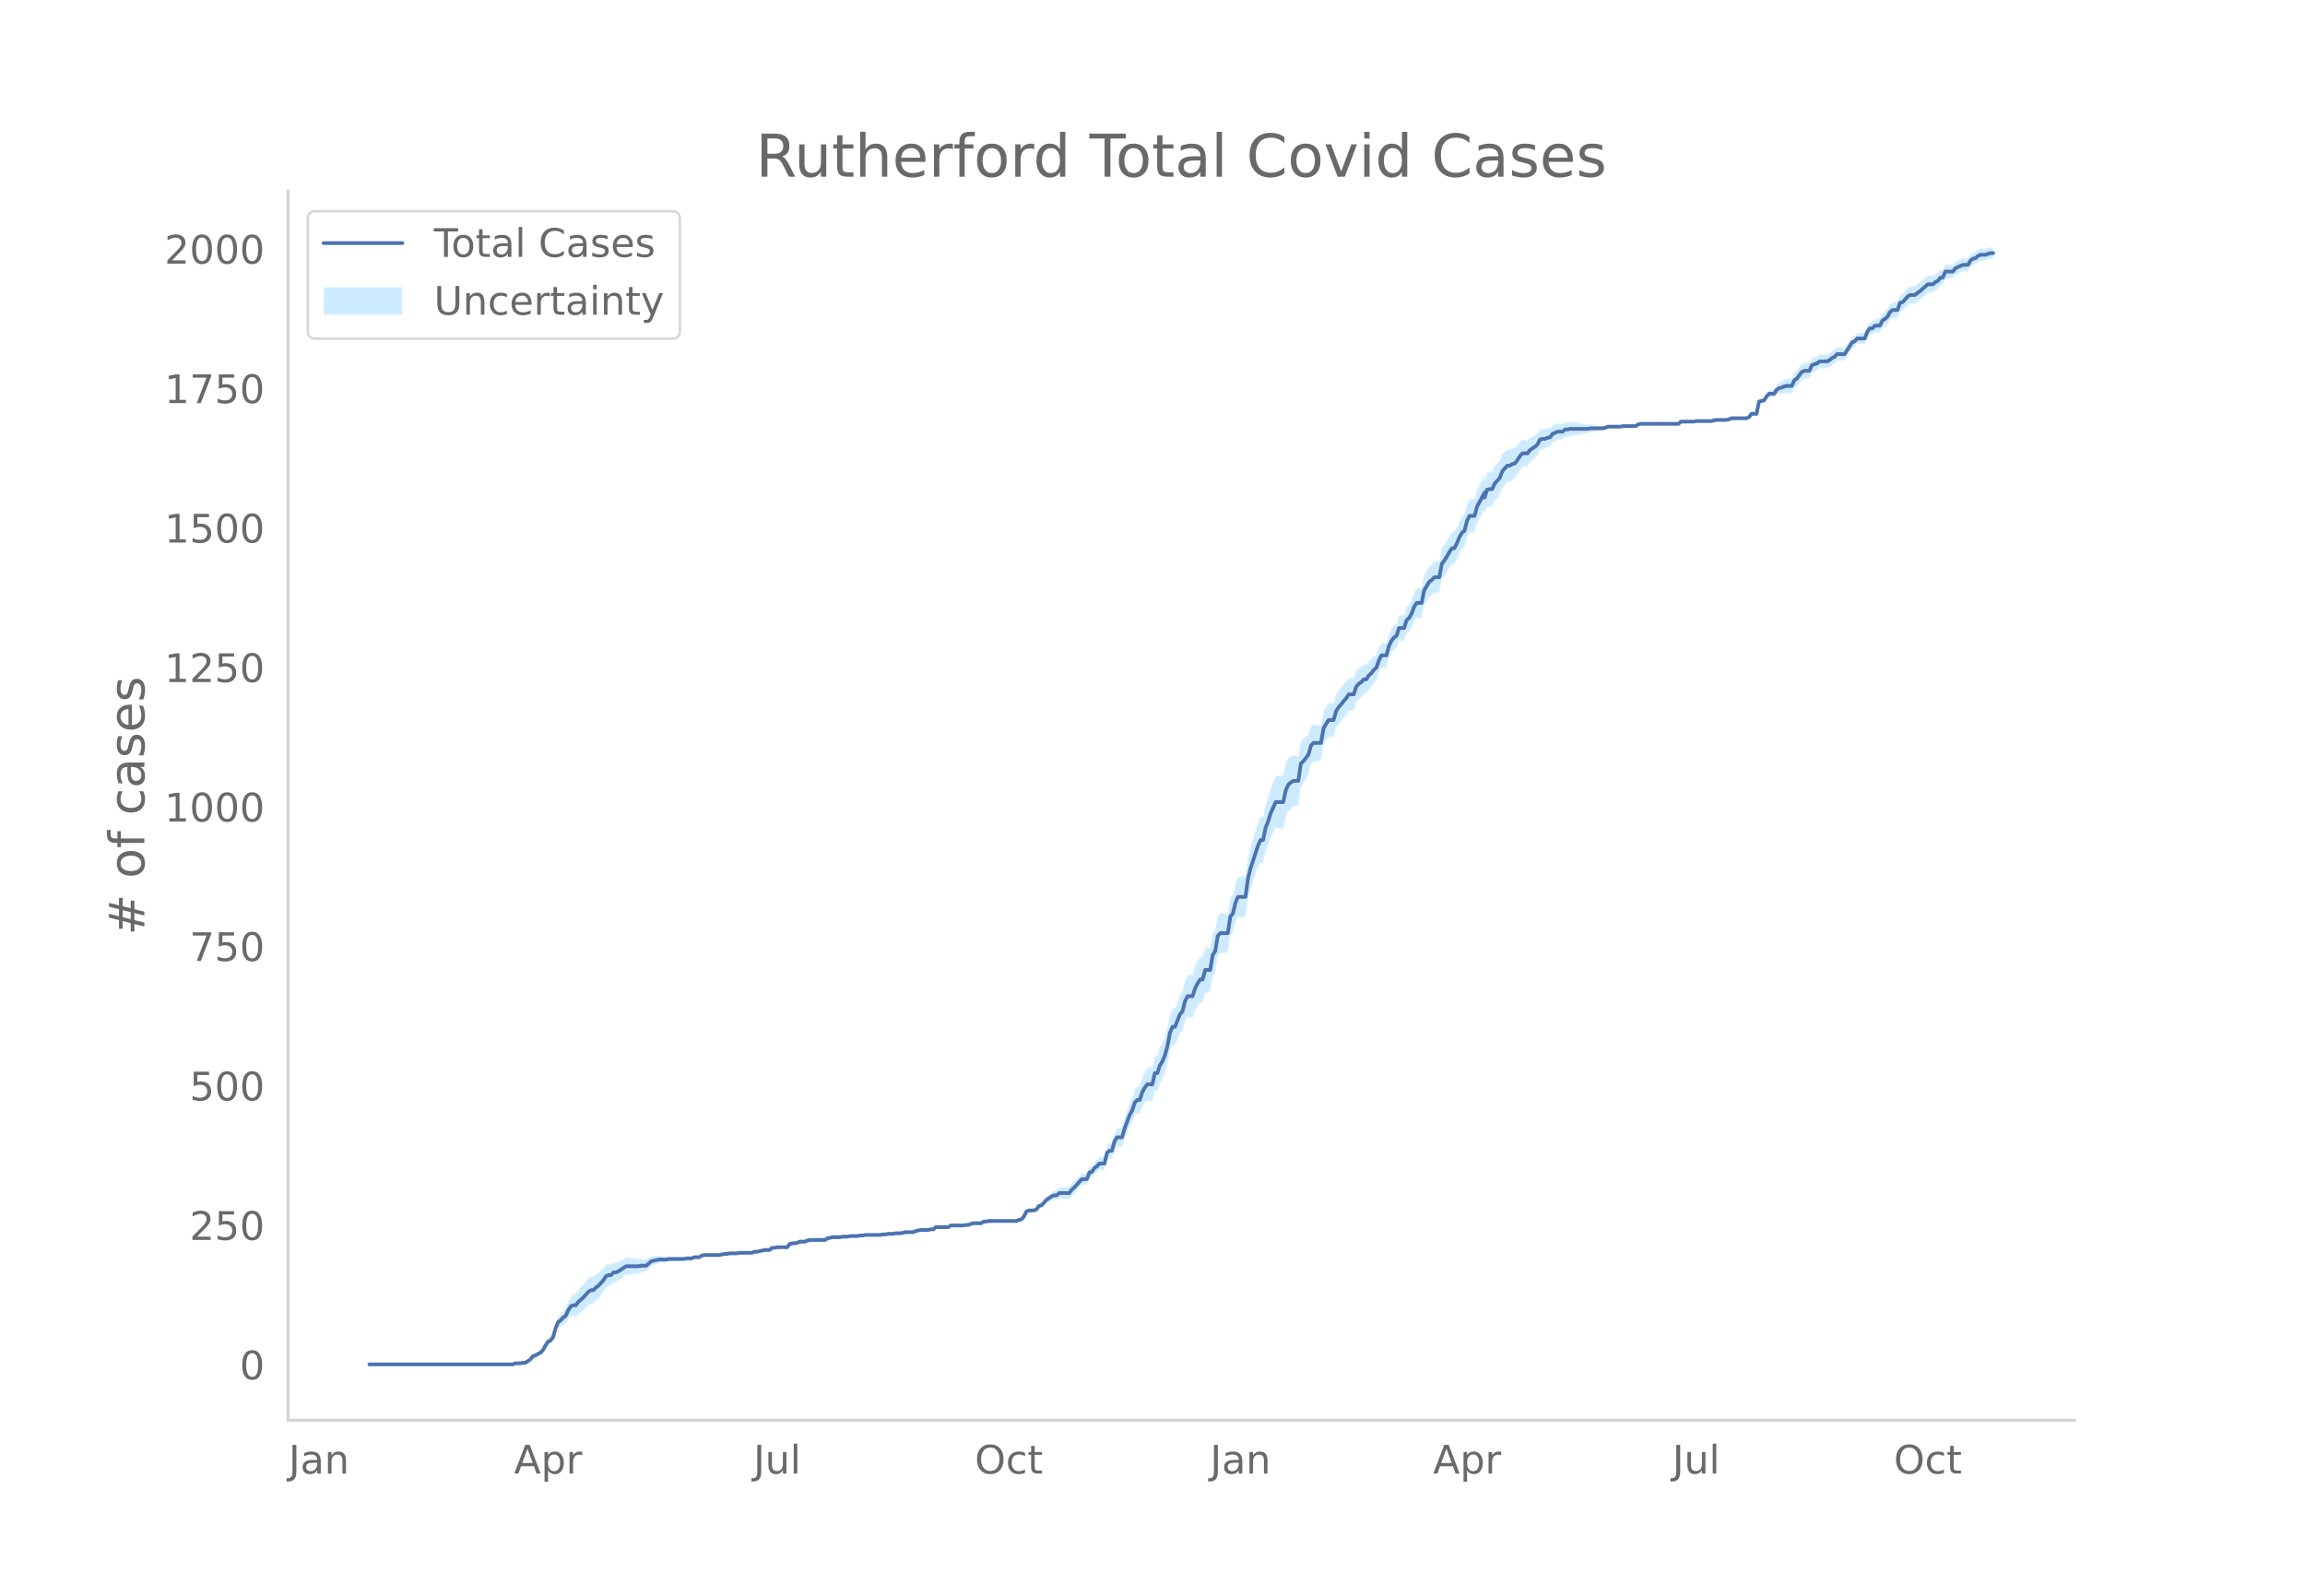 <svg height="864" viewBox="0 0 936 648" width="1248" xmlns="http://www.w3.org/2000/svg" xmlns:xlink="http://www.w3.org/1999/xlink"><defs><style>*{stroke-linecap:butt;stroke-linejoin:round}</style></defs><g id="figure_1"><path d="M0 648h936V0H0z" style="fill:#fff" id="patch_1"/><g id="axes_1"><path d="M117 576.72h725.4V77.76H117z" style="fill:none" id="patch_2"/><g id="PolyCollection_1"><defs><path d="M150.995-93.96H208.25l1.023-.444 1.022.01 1.022.011 1.023-.21 1.022.017 1.023-.651 1.022-.637 1.022-1.29 1.023-.14 1.022-.575 1.023-.335 1.022-.994 1.022-1.642 1.023-1.382 1.022-.23 1.023-1.115 1.022-3.333 1.022-2.15 1.023-.31 1.022-.748 1.023-.297 1.022-1.884 1.023-1.207 1.022-.094 1.022.322 1.023-1.078 1.022-.675 1.023-.727 1.022-1.011 1.022-1.07 1.023-.676 1.022-.056 1.023-1.233 1.022-.82 1.022-1.303 1.023-1.331 1.022-1.79 1.023-.653 1.022-.194 1.023-1.309 1.022-.164 1.022-.606 1.023-.807 1.022-.776 1.023-.765 1.022-.092 1.022-.098 1.023-.11 1.022-.12 1.023-.139 1.022-.39 1.022-.18 1.023-.188 1.022-1.095 1.023-1.09 1.022-.402 1.022-.395 1.023-.386 1.022-.146 1.023-.121 1.022-.098 1.023-.299 1.022-.05 1.022-.037 1.023-.036 1.022-.036 1.023-.036 1.022-.045 1.022-.271 1.023-.046 1.022-.047 1.023-.502 1.022-.055 1.022-.06 1.023-.738 1.022-.279 1.023-.043 1.022-.03 1.023-.017 1.022-.001 1.022.014 1.023.02 1.022-.205 1.023-.206 1.022.018 1.022-.214 1.023.008 1.022.002 1.023-.004 1.022-.237 1.022-.013 1.023-.018 1.022-.02 1.023-.023 1.022-.024 1.022-.474 1.023-.02 1.022-.24 1.023-.234 1.022-.226 1.023.007 1.022.014 1.022-.884 1.023.026 1.022-.195 1.023.035 1.022.034 1.022.034 1.023.032 1.022-1.32 1.023-.181 1.022.046 1.022-.182 1.023-.408 1.022.042 1.023.036 1.022-.421 1.023-.2 1.022.022 1.022.015 1.023.007h1.022l1.023-.01 1.022-.022 1.022-.706 1.023-.257 1.022-.259 1.023-.035 1.022-.036 1.022-.034 1.023-.263 1.022-.037 1.023-.039 1.022-.261 1.022-.03 1.023-.022 1.022-.013 1.023-.241 1.022-.017 1.023-.241 1.022-.014 1.022-.016 1.023-.017 1.022-.017 1.023-.018 1.022-.023 1.022-.251 1.023-.025 1.022-.249 1.023-.018 1.022-.014 1.022-.23 1.023-.003h1.022l1.023-.227 1.022-.223 1.022.007 1.023.008 1.022.01 1.023-.441 1.022-.21 1.023-.206 1.022.022 1.022.023 1.023.022 1.022-.205 1.023.02 1.022-.884 1.022.025 1.023.023 1.022.022 1.023.018 1.022.015 1.022-.664 1.023.013 1.022.012 1.023.007 1.022.003 1.023-.002 1.022-.234 1.022-.013 1.023-.466 1.022-.24 1.023-.014 1.022-.014 1.022-.014 1.023-.687 1.022-.005 1.023-.228h1.022l1.022.003 1.023.003 1.022.005 1.023.005 1.022.004 1.022-.004 1.023-.01 1.022-.018 1.023-.023 1.022-.028 1.023-.48 1.022-.256 1.022-1.155 1.023-2.032 1.022-.412 1.023.07 1.022.088 1.022-.348 1.023-1.231 1.022-.084 1.023-.973 1.022-.954 1.022-.486 1.023-.476 1.022-.253 1.023.184 1.022-.742 1.023.133 1.022.1 1.022.068 1.023.03 1.022-1.355 1.023-.927 1.022-1.17 1.022-1.18 1.023-1.18 1.022-.043 1.023-.038 1.022-2.726 1.022-.204 1.023-1.529 1.022-.604 1.023-1.038 1.022.108 1.022.114 1.023-4.155 1.022-.737 1.023.175 1.022-3.65 1.023-1.37 1.022.217 1.022.198 1.023-3.428 1.022-2.51 1.023-2.496 1.022-1.575 1.022-2.905 1.023-.845 1.022.29 1.023-2.882 1.022-1.528 1.022-1.089 1.023.229 1.022.17 1.023-4.381 1.022.116 1.023-3.096 1.022-1.547 1.022-2.486 1.023-3.63 1.022-5.417 1.023-2.429 1.022.101 1.022-2.375 1.023-2.577 1.022-.96 1.023-3.878 1.022-1.824 1.022.213 1.023.203 1.022-2.986 1.023-1.886 1.022-1.484 1.022.03 1.023-3.887 1.022-.104 1.023-.163 1.022-6.31 1.023-1.81 1.022-6.326 1.022-1.31 1.023-.133 1.022-.12 1.023-.1 1.022-6.835 1.022-1.115 1.023-4.208 1.022-2.335 1.023.161 1.022.136 1.022.102 1.023-7.368 1.022-3.96 1.023-3.034 1.022-3.247 1.023-2.558 1.022-2.086 1.022.18 1.023-4.801 1.022-2.311 1.023-3.214 1.022-2.063 1.022-2.065 1.023.186 1.022.162 1.023.074 1.022-4.738 1.022-2.336 1.023-1.065 1.022-.911 1.023-.29 1.022-.33 1.022-7.38 1.023-1.279 1.022-1.755 1.023-1.773 1.022-3.998 1.023-1.436 1.022-.208 1.022-.173 1.023-.16 1.022-5.998 1.023-1.877 1.022-1.613 1.022-.012 1.023.005 1.022-3.614 1.023-1.574 1.022-1.136 1.022-1.388 1.023-1.193 1.022-1.659 1.023-.08 1.022-.081 1.023-3.271 1.022-1.258 1.022-.824 1.023-1.283 1.022-.145 1.023-1.702 1.022-1.041 1.022-1.5 1.023-1.05 1.022-3.067 1.023-2.152 1.022-.11 1.022-.102 1.023-3.906 1.022-2.022 1.023-1.313 1.022-.615 1.022-3.08 1.023.115 1.022.131 1.023-3.03 1.022-.77 1.023-1.683 1.022-2.592 1.022-1.463 1.023.098 1.022.066 1.023-5.133 1.022-1.516 1.022-1.75 1.023-.63 1.022-1.097 1.023.022 1.022-.008 1.022-5.434 1.023-1.349 1.022-1.562 1.023-1.79 1.022-1.566 1.023.013 1.022-2.015 1.022-2.47 1.023-1.796 1.022-.672 1.023-4.047 1.022-2 1.022.043 1.023.04 1.022-3.81 1.023-1.762 2.044-3.777v2.091l1.023-3.126 1.022-.188 1.023.03 1.022-2.267 1.022-1.17 1.023-1.214 1.022-2.822 1.023-1.252 1.022-1.251 1.023-.113 1.022-.821 1.022-.4 1.023-1.547 1.022-1.786 1.023-1.337 1.022-.196 1.022-.196 1.023-1.556 1.022-.876 1.023-.865 1.022-1.096 1.022-2.225 1.023-.393 1.022-.133 1.023-.575 1.022-.345 1.022-1.495 1.023-.573 1.022-.575 1.023-.117 1.022-.105 1.023-1.005 1.022-.096 1.022-.32 1.023-.11 1.022-.128 1.023-.147 1.022-.159 1.022-.168 1.023-.17 1.022-.171 1.023-.404 1.022-.186 1.022-.184 1.023-.173 1.022-.162 1.023-.146 1.022-.351 1.023-.553 1.022-.093 1.022-.083 1.023-.066 1.022-.047 1.023-.024 1.022-.239 1.022-.004h1.023l1.022.006 1.023.01 1.022.007 1.022-.67 1.023-.215 1.022.01 1.023.01 1.022.01 1.022.008 1.023.007 1.022.005 1.023.003h1.022l1.023-.003 1.022-.007 1.022-.01 1.023-.016 1.022-.016 1.023-.019 1.022-.022 1.022-.927 1.023-.017 1.022-.013 1.023-.008 1.022-.002 1.022.002 1.023-.22 1.022.013 1.023.017 1.022.02 1.023.022 1.022.02 1.022.014 1.023-.218 1.022-.222h1.023l1.022-.003 1.022-.008 1.023-.01 1.022-.238 1.023-.463 1.022-.007 1.022-.003h1.023l1.022.003 1.023.005 1.022.01 1.022-.438 1.023-1.332 1.022.035 1.023.041 1.022-4.882 1.023-.078 1.022-.05 1.022-1.382 1.023-.9 1.022.245 1.023.247 1.022-1.33 1.022-.42 1.023.027 1.022-.22 1.023-.026 1.022.16 1.022.107 1.023-2.2 1.022-.65 1.023-1.36 1.022-1.38 1.023-.496 1.022-.062 1.022-.08 1.023-2.344 1.022-.52 1.023-.278 1.022-.932 1.022-.013 1.023.004 1.022.02 1.023-.455 1.022-.925 1.022-.483 1.023-1.174 1.022-.06 1.023-.078 1.022-.09 1.022-1.685 1.023-1.683 1.022-1.666 1.023-.514 1.022-1.16 1.023.005 1.022.039 1.022.05 1.023-2.639 1.022-1.255 1.023.11 1.022-1.016 1.022.119 1.023.113 1.022-1.938 1.023-.596 1.022-.839 1.022-1.754 1.023-.855 1.022.043 1.023.031 1.022-2.907 1.023-.193 1.022-1.1 1.022-1.102 1.023-.646 1.022.034 1.023.035 1.022-.879 1.022-.666 1.023-.914 1.022-.93 1.023-.947 1.022-.058 1.022-.072 1.023-.979 1.022-.541 1.023-1.46 1.022-.108 1.022-2.588 1.023-.082 1.022-.063 1.023-.06 1.022-1.404 1.023-.485 1.022-.483 1.022-.48 1.023-.022 1.022-.014 1.023-1.828 1.022-.692 1.022-.244 1.023-.932 1.022-.487 1.023-.04 1.022-.04 1.022-.496 1.023-.273 1.022-.055v-4.595l-1.022-.055-1.023.18-1.022.41-1.022-.04-1.023-.04-1.022.42-1.023.88-1.022.208-1.022.667-1.023 1.798-1.022-.014-1.023-.023-1.022.426-1.022.424-1.023.42-1.022 1.314-1.023-.059-1.022-.063-1.023-.082-1.022 2.395-1.022-.107-1.023 1.258-1.022.365-1.023.834-1.022-.073-1.022-.057-1.023.864-1.022.882-1.023.899-1.022.693-1.022.934-1.023.034-1.022.034-1.023.714-1.022 1.163-1.022 1.166-1.023.259-1.022 2.983-1.023.031-1.022.043-1.023.958-1.022 1.87-1.022.973-1.023.763-1.022 2.14-1.023.113-1.022.119-1.022 1.25-1.023.109-1.022 1.463-1.023 2.798-1.022.05-1.022.04-1.023.005-1.022 1.104-1.023.393-1.022 1.505-1.023 1.488-1.022 1.486-1.022-.09-1.023-.076-1.022-.061-1.023 1.09-1.022.424-1.022.888-1.023.45-1.022.02-1.023.004-1.022-.012-1.022.88-1.023.176-1.022.385-1.023 2.187-1.022-.08-1.022-.062-1.023.41-1.022 1.337-1.023 1.36-1.022.709-1.023 2.33-1.022.108-1.022.159-1.023.427-1.022.687-1.023.479-1.022.94-1.022 1.841-1.023.247-1.022.245-1.023 1.365-1.022 1.79-1.022.403-1.023.374-1.022 5.086-1.023.041-1.022.036-1.023 1.386-1.022.468-1.022.01-1.023.005-1.022.003h-1.023l-1.022-.004-1.022-.006-1.023.443-1.022.215-1.023-.01-1.022-.008-1.022-.003h-1.023l-1.022.23-1.023.236-1.022.014-1.022.02-1.023.022-1.022.02-1.023.017-1.022.012-1.023.234-1.022.002-1.022-.002-1.023-.008-1.022-.013-1.023-.017-1.022.885-1.022-.022-1.023-.019-1.022-.016-1.023-.015-1.022-.01-1.022-.007-1.023-.004h-1.022l-1.023.004-1.022.005-1.023.006-1.022.008-1.022.01-1.023.01-1.022.01-1.023.238-1.022.69-1.022.007-1.023.01-1.022.005h-1.023l-1.022-.004-1.022.214-1.023-.024-1.022-.047-1.023-.065-1.022-.083-1.022-.093-1.023.353-1.022.102-1.023-.147-1.022-.161-1.023-.173-1.022-.185-1.022-.185-1.023.049-1.022-.172-1.023-.17-1.022-.167-1.022-.159-1.023-.147-1.022-.128-1.023-.11-1.022.133-1.022-.096-1.023.807-1.022-.105-1.023-.117-1.022.331-1.023.333-1.022 1.224-1.022.107-1.023.332-1.022-.133-1.023.06-1.022 1.853-1.022.715-1.023.495-1.022.483-1.023 1.162-1.022-.196-1.022-.196-1.023.929-1.022 1.385-1.023 1.17-1.022.055-1.022.537-1.023-.112-1.022 1.014-1.023 1.013-1.022 2.615-1.023 1.052-1.022 1.095-1.022 2.263-1.023.03-1.022.265-1.023 3.217v-1.986l-2.044 3.925-1.023 1.861-1.022 3.893-1.023.04-1.022.043-1.022 2.078-1.023 4.108-1.022.687-1.023 1.829-1.022 2.513-1.022 2.062-1.023.014-1.022 1.604-1.023 1.836-1.022 1.608-1.023 1.37-1.022 5.44-1.022-.008-1.023.022-1.022 1.168-1.023.73-1.022 1.874-1.022 1.655-1.023 5.287-1.022.067-1.023.098-1.022 1.708-1.022 2.845-1.023 1.942-1.022 1.042-1.023 3.312-1.022.13-1.023.116-1.022 3.263-1.022.744-1.023 1.405-1.022 2.056-1.023 3.796-1.022-.101-1.022-.11-1.023 1.924-1.022 2.823-1.023.763-1.022 1.218-1.022.771-1.023 1.47-1.022-.145-1.023.982-1.022.535-1.022 1.007-1.023 3.072-1.022-.081-1.023-.08-1.022 1.513-1.023 1.072-1.022 1.33-1.022 1.13-1.023 1.597-1.022 3.635-1.023.005-1.022-.012-1.022 1.558-1.023 1.747-1.022 5.782-1.023-.16-1.022-.172-1.022-.209-1.023.83-1.022 3.25-1.023.947-1.022.962-1.023.534-1.022 6.664-1.022-.33-1.023-.29-1.022.448-1.023.748-1.022 2.195-1.022 4.776-1.023.074-1.022.162-1.023.186-1.022 2.465-1.022 2.468-1.023 3.582-1.022 2.673-1.023 5.166-1.022.18-1.022 2.444-1.023 2.88-1.022 3.548-1.023 3.31-1.022 4.194-1.023 7.583-1.022.102-1.022.135-1.023.161-1.022 2.65-1.023 4.4-1.022 1.15-1.022 6.756-1.023-.1-1.022-.12-1.023-.132-1.022.955-1.022 5.906-1.023 1.362-1.022 5.923-1.023-.164-1.022-.103-1.023 3.815-1.022.03-1.022 1.687-1.023 2.192-1.022 3.356-1.023.204-1.022.213-1.022 2.253-1.023 4.277-1.022 1.305-1.023 2.86-1.022 2.609-1.022.1-1.023 2.555-1.022 5.457-1.023 3.62-1.022 2.496-1.022 1.625-1.023 3.247-1.022.116-1.023 4.68-1.022.17-1.023.229-1.022 1.629-1.022 2.097-1.023 3.46-1.022.29-1.023 1.421-1.022 3.438-1.022 2.05-1.023 2.94-1.022 2.927-1.023 3.82-1.022.2-1.022.215-1.023 1.803-1.022 4.05-1.023.176-1.022 1.075-1.023 4.453-1.022.114-1.022.108-1.023 1.228-1.022.755-1.023 1.642-1.022.25-1.022 2.71-1.023-.038-1.022-.043-1.023 1.086-1.022 1.085-1.022 1.095-1.023.885-1.022 1.363-1.023.031-1.022.067-1.022.1-1.023.133-1.022 1.07-1.023.185-1.022.653-1.023.883-1.022.873-1.022 1.312-1.023 1.292-1.022.37-1.023 1.487-1.022.557-1.022.089-1.023.07-1.022.494-1.023 2.045-1.022 1.11-1.022.197-1.023.426-1.022-.028-1.023-.023-1.022-.017-1.023-.01-1.022-.004-1.022.004-1.023.004-1.022.005-1.023.004-1.022.002h-1.022l-1.023.226-1.022-.005-1.023.672-1.022-.014-1.022-.014-1.023-.014-1.022.213-1.023.44-1.022-.013-1.022.22-1.023-.002-1.022.002-1.023.007-1.022.012-1.023.013-1.022.696-1.022.014-1.023.019-1.022.021-1.023.024-1.022.024-1.022.93-1.023.019-1.022.247-1.023.023-1.022.022-1.022.022-1.023.247-1.022.244-1.023.466-1.022.008-1.023.01-1.022.006-1.022.23-1.023.226h-1.022l-1.023-.002-1.022.222-1.022-.014-1.023-.018-1.022.204-1.023-.025-1.022.202-1.022-.022-1.023-.02-1.022-.016-1.023-.016-1.022-.016-1.022-.015-1.023.212-1.022-.017-1.023.212-1.022-.012-1.023-.023-1.022-.03-1.022.192-1.023-.038-1.022-.038-1.023.19-1.022-.034-1.022-.036-1.023-.035-1.022.194-1.023.197-1.022.653-1.022-.023-1.023-.01h-1.022l-1.023.008-1.022.015-1.022.021-1.023.254-1.022.485-1.023.036-1.022.042-1.023.498-1.022.271-1.022.046-1.023.272-1.022 1.399-1.023.031-1.022.034-1.022.035-1.023.034-1.022.258-1.023.027-1.022.928-1.022.014-1.023.007-1.022.227-1.023.22-1.022.212-1.023-.02-1.022.432-1.022-.024-1.023-.023-1.022-.02-1.023-.017-1.022-.014-1.022.216-1.023-.004-1.022.002-1.023.008-1.022.24-1.022.017-1.023.248-1.022.247-1.023.02-1.022.014-1.022-.001-1.023-.017-1.022-.03-1.023-.043-1.022.174-1.023.622-1.022-.06-1.022-.055-1.023.404-1.022-.048-1.023-.045-1.022.181-1.022-.044-1.023-.036-1.022-.037-1.023-.035-1.022-.037-1.022-.05-1.023.154-1.022-.098-1.023-.12-1.022-.147-1.023.067-1.022.058-1.022.05-1.023.723-1.022.718-1.023-.188-1.022-.18-1.022.062-1.023-.14-1.022-.118-1.023-.11-1.022-.099-1.022-.092-1.023.595-1.022.583-1.023.552-1.022.3-1.022-.164-1.023.957-1.022-.194-1.023.252-1.022 1.382-1.023.934-1.022.962-1.022.54-1.023 1.032-1.022-.056-1.023.683-1.022 1.196-1.022 1.254-1.023 1.085-1.022 1.138-1.023 1.64-1.022.322-1.022.812-1.023 1.964-1.022 2.647-1.023 1.062-1.022 1.518-1.023 1.05-1.022 2.832-1.022 3.916-1.023 1.603-1.022.676-1.023 1.79-1.022 1.982-1.022 1.271-1.023.572-1.022.784-1.023.313-1.022 1.429-1.022.722-1.023.707-1.022.018-1.023.243-1.022.011-1.022.01-1.023.462H150.995z" id="m71662aeb71" style="stroke:#fff;stroke-opacity:.2"/></defs><g clip-path="url(#p4cd6c3a0be)"><use style="fill:#089fff;fill-opacity:.2;stroke:#fff;stroke-opacity:.2" xlink:href="#m71662aeb71" y="648"/></g></g><path clip-path="url(#p4cd6c3a0be)" d="M149.973 554.04h58.277l1.023-.453h2.044l1.023-.227h1.022l2.045-1.359 1.022-1.359 1.023-.226 1.022-.68 1.023-.453 1.022-1.133 1.022-1.812 1.023-1.586 1.022-.453 1.023-1.359 1.022-3.624 1.022-2.492 1.023-.68 1.022-1.133 1.023-.68 1.022-2.264 1.023-1.586 1.022-.453h1.022l1.023-1.36 2.045-1.812 2.044-2.265 1.023-.68h1.022l1.023-1.132 1.022-.68 2.045-2.265 1.022-1.586 1.023-.453h1.022l1.023-1.132h1.022l1.022-.453 3.068-2.04h5.112l1.022-.226h2.045l2.045-1.812 3.067-.68h3.067l1.023-.226h6.134l1.022-.227h2.045l1.023-.453h2.044l1.023-.68 1.022-.226h6.135l2.045-.453h1.022l1.022-.226h3.068l1.022-.227h5.112l1.022-.453h1.023l3.067-.68h2.045l1.022-.906h1.023l1.022-.226h4.09l1.022-1.36 1.023-.226h1.022l1.022-.227 1.023-.453h2.045l1.022-.453 1.023-.226h6.134l1.022-.68 2.045-.453h3.067l1.023-.226h2.045l1.022-.227h3.067l1.023-.226h1.022l1.023-.227h6.134l1.022-.226h1.023l1.022-.227h2.045l1.022-.227h2.045l2.045-.453h3.067l1.023-.453 2.045-.453h3.067l1.022-.226h1.023l1.022-.906h5.112l1.022-.68h5.113l1.022-.226h1.022l1.023-.454 1.022-.226h3.067l1.023-.68h1.022l1.023-.226h11.246l1.023-.453 1.022-.227 1.022-1.132 1.023-2.04 1.022-.452h2.045l1.022-.453 1.023-1.36 1.022-.226 2.045-2.265 2.045-1.36 1.022-.453h1.023l1.022-.906h4.09l1.022-1.359 1.023-.906 3.067-3.398h2.045l1.022-2.718 1.022-.227 1.023-1.586 1.022-.68 1.023-1.132h2.044l1.023-4.304 1.022-.906h1.023l1.022-3.851 1.023-1.586h2.044l1.023-3.624 2.045-5.437 1.022-1.812 1.022-3.172 1.023-1.132h1.022l1.023-3.172 1.022-1.812 1.022-1.359h2.045l1.023-4.53h1.022l1.023-3.172 1.022-1.586 1.022-2.492 1.023-3.624 1.022-5.437 1.023-2.492h1.022l2.045-5.21 1.022-1.132 1.023-4.078 1.022-2.039h2.045l1.022-3.171 1.023-2.039 1.022-1.586h1.022l1.023-3.85h2.045l1.022-6.117 1.023-1.586 1.022-6.116 1.022-1.133h3.068l1.022-6.795 1.022-1.133 1.023-4.304 1.022-2.492h3.067l1.023-7.476 1.022-4.077 3.068-9.288 1.022-2.265h1.022l1.023-4.984 1.022-2.492 1.023-3.398 2.044-4.53h3.068l1.022-4.757 1.022-2.266 1.023-.906 1.022-.68h2.045l1.022-7.022 1.023-.906 2.045-2.718 1.022-3.625 1.023-1.132h3.067l1.022-5.89 1.023-1.812 1.022-1.586h2.045l1.022-3.624 1.023-1.586 1.022-1.133 1.022-1.359 1.023-1.133 1.022-1.585h2.045l1.023-3.172 1.022-1.132 1.022-.68 1.023-1.133h1.022l1.023-1.585 1.022-.907 1.022-1.359 1.023-.906 1.022-2.945 1.023-2.038h2.044l1.023-3.851 1.022-2.04 1.023-1.358 1.022-.68 1.022-3.171h2.045l1.023-3.172 1.022-.906 1.023-1.812 1.022-2.719 1.022-1.585h2.045l1.023-5.21 1.022-1.586 1.022-1.812 1.023-.68 1.022-1.133h2.045l1.022-5.436 1.023-1.36 1.022-1.585 1.023-1.813 1.022-1.585h1.023l1.022-2.039 1.022-2.492 1.023-1.812 1.022-.68 1.023-4.077 1.022-2.039h2.045l1.022-3.851 1.023-1.812 2.044-3.851v2.039l1.023-3.172 1.022-.226h1.023l1.022-2.266 2.045-2.265 1.022-2.718 2.045-2.266h1.023l1.022-.68 1.022-.226 1.023-1.359 1.022-1.586 1.023-1.132h2.044l1.023-1.36 2.045-1.359 1.022-.906 1.022-2.039 1.023-.226h1.022l1.023-.453 1.022-.227 1.022-1.359 2.045-.906h2.045l1.023-.906h1.022l1.022-.227h7.157l1.023-.226h5.112l1.022-.227 1.023-.453h5.112l1.022-.226h5.112l1.022-.68 1.023-.226h15.336l1.022-.907h5.112l1.023-.226h6.134l2.045-.453h4.09l1.022-.227 1.023-.453h6.134l1.022-.453 1.023-1.359h2.045l1.022-4.984 2.045-.453 1.022-1.585 1.023-1.133h2.045l1.022-1.586 1.022-.68 1.023-.226 1.022-.453 1.023-.226h2.044l1.023-2.266 1.022-.68 2.045-2.718 1.023-.453h2.044l1.023-2.265 1.022-.453 1.023-.227 1.022-.906h3.067l1.023-.453 1.022-.906 1.022-.453 1.023-1.133h3.067l3.067-4.757 1.023-.453 1.022-1.132h3.067l1.023-2.719 1.022-1.359h1.023l1.022-1.133h2.045l1.022-2.038 1.023-.68 1.022-.906 1.022-1.812 1.023-.906h2.045l1.022-2.945 1.023-.227 2.044-2.265 1.023-.68h2.045l1.022-.906 1.022-.68 3.068-2.718h2.044l1.023-.906 1.022-.453 1.023-1.36h1.022l1.022-2.491h3.068l1.022-1.36 3.067-1.358h2.045l1.023-1.813 1.022-.68 1.022-.226 1.023-.906 1.022-.453h2.045l1.022-.453 1.023-.227h1.022" style="fill:none;stroke:#4c72b0;stroke-linecap:round;stroke-width:1.5" id="line2d_1"/><path d="M117 576.72V77.76" style="fill:none;stroke:#d3d3d3;stroke-linecap:square;stroke-linejoin:miter;stroke-width:1.25" id="patch_3"/><path d="M117 576.72h725.4" style="fill:none;stroke:#d3d3d3;stroke-linecap:square;stroke-linejoin:miter;stroke-width:1.25" id="patch_4"/><g id="matplotlib.axis_1"><g id="xtick_1"><g style="fill:#696969" transform="matrix(.16 0 0 -.16 117.192 598.378)" id="text_1"><defs><path d="M9.813 72.906h9.859V5.078q0-13.187-5-19.14-5-5.954-16.094-5.954h-3.75v8.297h3.078q6.531 0 9.219 3.672Q9.813-4.39 9.813 5.078z" id="DejaVuSans-74"/><path d="M34.281 27.484q-10.89 0-15.093-2.484-4.204-2.484-4.204-8.5 0-4.781 3.157-7.594 3.156-2.797 8.562-2.797 7.485 0 12 5.297 4.516 5.297 4.516 14.078v2zm17.922 3.72V0H43.22v8.297Q40.14 3.328 35.547.953q-4.594-2.375-11.234-2.375-8.391 0-13.36 4.719Q6 8.016 6 15.922q0 9.219 6.172 13.906 6.187 4.688 18.437 4.688h12.61v.89q0 6.203-4.078 9.594-4.078 3.39-11.453 3.39-4.688 0-9.141-1.124-4.438-1.125-8.531-3.375v8.312q4.921 1.906 9.562 2.844 4.64.953 9.031.953 11.875 0 17.735-6.156 5.86-6.14 5.86-18.64z" id="DejaVuSans-97"/><path d="M54.89 33.016V0h-8.984v32.719q0 7.765-3.031 11.61-3.031 3.858-9.078 3.858-7.281 0-11.484-4.64-4.204-4.625-4.204-12.64V0H9.08v54.688h9.03v-8.5q3.235 4.937 7.594 7.374Q30.078 56 35.797 56q9.422 0 14.25-5.828 4.844-5.828 4.844-17.156z" id="DejaVuSans-110"/></defs><use xlink:href="#DejaVuSans-74"/><use x="29.492" xlink:href="#DejaVuSans-97"/><use x="90.771" xlink:href="#DejaVuSans-110"/></g></g><g id="xtick_2"><g style="fill:#696969" transform="matrix(.16 0 0 -.16 208.724 598.378)" id="text_2"><defs><path d="M34.188 63.188 20.797 26.906h26.812zm-5.579 9.718h11.188L67.578 0h-10.25l-6.64 18.703h-32.86L11.188 0H.78z" id="DejaVuSans-65"/><path d="M18.11 8.203v-29H9.077v75.484h9.031v-8.296q2.844 4.875 7.157 7.234Q29.594 56 35.594 56q9.968 0 16.187-7.906 6.235-7.907 6.235-20.797T51.78 6.484q-6.218-7.906-16.187-7.906-6 0-10.328 2.375-4.313 2.375-7.157 7.25zm30.578 19.094q0 9.906-4.079 15.547-4.078 5.64-11.203 5.64-7.14 0-11.218-5.64-4.079-5.64-4.079-15.547 0-9.906 4.078-15.547 4.079-5.64 11.22-5.64 7.124 0 11.202 5.64t4.078 15.547z" id="DejaVuSans-112"/><path d="M41.11 46.297q-1.516.875-3.297 1.281Q36.03 48 33.89 48q-7.625 0-11.703-4.953-4.079-4.953-4.079-14.234V0H9.08v54.688h9.03v-8.5q2.844 4.984 7.375 7.39Q30.031 56 36.531 56q.922 0 2.047-.125 1.125-.11 2.484-.36z" id="DejaVuSans-114"/></defs><use xlink:href="#DejaVuSans-65"/><use x="68.408" xlink:href="#DejaVuSans-112"/><use x="131.885" xlink:href="#DejaVuSans-114"/></g></g><g id="xtick_3"><g style="fill:#696969" transform="matrix(.16 0 0 -.16 305.95 598.378)" id="text_3"><defs><path d="M8.5 21.578v33.11h8.984V21.922q0-7.766 3.016-11.656 3.031-3.875 9.094-3.875 7.265 0 11.484 4.64 4.234 4.64 4.234 12.656v31h8.985V0h-8.984v8.406Q42.047 3.422 37.718 1q-4.313-2.422-10.032-2.422-9.421 0-14.312 5.86Q8.5 10.296 8.5 21.578zM31.11 56z" id="DejaVuSans-117"/><path d="M9.422 75.984h8.984V0H9.422z" id="DejaVuSans-108"/></defs><use xlink:href="#DejaVuSans-74"/><use x="29.492" xlink:href="#DejaVuSans-117"/><use x="92.871" xlink:href="#DejaVuSans-108"/></g></g><g id="xtick_4"><g style="fill:#696969" transform="matrix(.16 0 0 -.16 395.832 598.378)" id="text_4"><defs><path d="M39.406 66.219q-10.75 0-17.078-8.016-6.312-8-6.312-21.828 0-13.766 6.312-21.781 6.328-8 17.078-8 10.735 0 17.016 8 6.281 8.015 6.281 21.781 0 13.828-6.281 21.828-6.281 8.016-17.016 8.016zm0 8q15.328 0 24.5-10.281 9.188-10.282 9.188-27.563 0-17.234-9.188-27.516-9.172-10.28-24.5-10.28-15.375 0-24.593 10.25-9.204 10.265-9.204 27.546t9.204 27.563q9.218 10.28 24.593 10.28z" id="DejaVuSans-79"/><path d="M48.781 52.594v-8.407q-3.812 2.11-7.64 3.157-3.828 1.047-7.735 1.047-8.75 0-13.593-5.547-4.829-5.532-4.829-15.547 0-10.016 4.829-15.563 4.843-5.53 13.593-5.53 3.907 0 7.735 1.046 3.828 1.047 7.64 3.156V2.094Q45.016.344 40.984-.531q-4.015-.89-8.562-.89-12.36 0-19.64 7.765-7.266 7.765-7.266 20.953 0 13.375 7.343 21.031Q20.22 56 33.016 56q4.14 0 8.093-.86 3.953-.843 7.672-2.546z" id="DejaVuSans-99"/><path d="M18.313 70.219V54.688h18.5v-6.985h-18.5V18.016q0-6.688 1.828-8.594 1.828-1.906 7.453-1.906h9.218V0h-9.218q-10.407 0-14.36 3.875-3.953 3.89-3.953 14.14v29.688H2.687v6.984h6.594V70.22z" id="DejaVuSans-116"/></defs><use xlink:href="#DejaVuSans-79"/><use x="78.711" xlink:href="#DejaVuSans-99"/><use x="133.691" xlink:href="#DejaVuSans-116"/></g></g><g id="xtick_5"><g style="fill:#696969" transform="matrix(.16 0 0 -.16 491.394 598.378)" id="text_5"><use xlink:href="#DejaVuSans-74"/><use x="29.492" xlink:href="#DejaVuSans-97"/><use x="90.771" xlink:href="#DejaVuSans-110"/></g></g><g id="xtick_6"><g style="fill:#696969" transform="matrix(.16 0 0 -.16 581.904 598.378)" id="text_6"><use xlink:href="#DejaVuSans-65"/><use x="68.408" xlink:href="#DejaVuSans-112"/><use x="131.885" xlink:href="#DejaVuSans-114"/></g></g><g id="xtick_7"><g style="fill:#696969" transform="matrix(.16 0 0 -.16 679.13 598.378)" id="text_7"><use xlink:href="#DejaVuSans-74"/><use x="29.492" xlink:href="#DejaVuSans-117"/><use x="92.871" xlink:href="#DejaVuSans-108"/></g></g><g id="xtick_8"><g style="fill:#696969" transform="matrix(.16 0 0 -.16 769.012 598.378)" id="text_8"><use xlink:href="#DejaVuSans-79"/><use x="78.711" xlink:href="#DejaVuSans-99"/><use x="133.691" xlink:href="#DejaVuSans-116"/></g></g></g><g id="matplotlib.axis_2"><g id="ytick_1"><g style="fill:#696969" transform="matrix(.16 0 0 -.16 97.32 560.119)" id="text_9"><defs><path d="M31.781 66.406q-7.61 0-11.453-7.5Q16.5 51.422 16.5 36.375q0-14.984 3.828-22.484 3.844-7.5 11.453-7.5 7.672 0 11.5 7.5 3.844 7.5 3.844 22.484 0 15.047-3.844 22.531-3.828 7.5-11.5 7.5zm0 7.813q12.266 0 18.735-9.703 6.468-9.688 6.468-28.141 0-18.406-6.468-28.11-6.47-9.687-18.735-9.687-12.25 0-18.718 9.688-6.47 9.703-6.47 28.109 0 18.453 6.47 28.14Q19.53 74.22 31.78 74.22z" id="DejaVuSans-48"/></defs><use xlink:href="#DejaVuSans-48"/></g></g><g id="ytick_2"><g style="fill:#696969" transform="matrix(.16 0 0 -.16 76.96 503.486)" id="text_10"><defs><path d="M19.188 8.297h34.421V0H7.33v8.297q5.609 5.812 15.296 15.594 9.703 9.797 12.188 12.64 4.734 5.313 6.609 9 1.89 3.688 1.89 7.25 0 5.813-4.078 9.469-4.078 3.672-10.625 3.672-4.64 0-9.797-1.61-5.14-1.609-11-4.89v9.969Q13.767 71.78 18.938 73q5.188 1.219 9.485 1.219 11.328 0 18.062-5.672 6.735-5.656 6.735-15.125 0-4.5-1.688-8.531-1.672-4.016-6.125-9.485-1.218-1.422-7.765-8.187-6.532-6.766-18.453-18.922z" id="DejaVuSans-50"/><path d="M10.797 72.906h38.719v-8.312H19.828v-17.86q2.14.735 4.281 1.094 2.157.36 4.313.36 12.203 0 19.328-6.688 7.14-6.688 7.14-18.11 0-11.765-7.328-18.296-7.328-6.516-20.656-6.516-4.593 0-9.36.781-4.75.782-9.827 2.344v9.922q4.39-2.39 9.078-3.563 4.687-1.171 9.906-1.171 8.453 0 13.375 4.437 4.938 4.438 4.938 12.063 0 7.609-4.938 12.047-4.922 4.453-13.375 4.453-3.953 0-7.89-.875-3.922-.875-8.016-2.735z" id="DejaVuSans-53"/></defs><use xlink:href="#DejaVuSans-50"/><use x="63.623" xlink:href="#DejaVuSans-53"/><use x="127.246" xlink:href="#DejaVuSans-48"/></g></g><g id="ytick_3"><g style="fill:#696969" transform="matrix(.16 0 0 -.16 76.96 446.854)" id="text_11"><use xlink:href="#DejaVuSans-53"/><use x="63.623" xlink:href="#DejaVuSans-48"/><use x="127.246" xlink:href="#DejaVuSans-48"/></g></g><g id="ytick_4"><g style="fill:#696969" transform="matrix(.16 0 0 -.16 76.96 390.221)" id="text_12"><defs><path d="M8.203 72.906h46.875v-4.203L28.61 0H18.312L43.22 64.594H8.203z" id="DejaVuSans-55"/></defs><use xlink:href="#DejaVuSans-55"/><use x="63.623" xlink:href="#DejaVuSans-53"/><use x="127.246" xlink:href="#DejaVuSans-48"/></g></g><g id="ytick_5"><g style="fill:#696969" transform="matrix(.16 0 0 -.16 66.78 333.589)" id="text_13"><defs><path d="M12.406 8.297h16.11v55.625l-17.532-3.516v8.985l17.438 3.515h9.86V8.296H54.39V0H12.406z" id="DejaVuSans-49"/></defs><use xlink:href="#DejaVuSans-49"/><use x="63.623" xlink:href="#DejaVuSans-48"/><use x="127.246" xlink:href="#DejaVuSans-48"/><use x="190.869" xlink:href="#DejaVuSans-48"/></g></g><g id="ytick_6"><g style="fill:#696969" transform="matrix(.16 0 0 -.16 66.78 276.956)" id="text_14"><use xlink:href="#DejaVuSans-49"/><use x="63.623" xlink:href="#DejaVuSans-50"/><use x="127.246" xlink:href="#DejaVuSans-53"/><use x="190.869" xlink:href="#DejaVuSans-48"/></g></g><g id="ytick_7"><g style="fill:#696969" transform="matrix(.16 0 0 -.16 66.78 220.324)" id="text_15"><use xlink:href="#DejaVuSans-49"/><use x="63.623" xlink:href="#DejaVuSans-53"/><use x="127.246" xlink:href="#DejaVuSans-48"/><use x="190.869" xlink:href="#DejaVuSans-48"/></g></g><g id="ytick_8"><g style="fill:#696969" transform="matrix(.16 0 0 -.16 66.78 163.691)" id="text_16"><use xlink:href="#DejaVuSans-49"/><use x="63.623" xlink:href="#DejaVuSans-55"/><use x="127.246" xlink:href="#DejaVuSans-53"/><use x="190.869" xlink:href="#DejaVuSans-48"/></g></g><g id="ytick_9"><g style="fill:#696969" transform="matrix(.16 0 0 -.16 66.78 107.059)" id="text_17"><use xlink:href="#DejaVuSans-50"/><use x="63.623" xlink:href="#DejaVuSans-48"/><use x="127.246" xlink:href="#DejaVuSans-48"/><use x="190.869" xlink:href="#DejaVuSans-48"/></g></g><g style="fill:#696969" transform="matrix(0 -.2 -.2 0 58.62 379.813)" id="text_18"><defs><path d="M51.125 44H36.922l-4.11-16.313h14.313zm-7.328 27.781-5.078-20.265h14.265L58.11 71.78h7.813L60.89 51.516h15.234V44h-17.14l-4-16.313h15.53V20.22H53.079L48 0h-7.813l5.032 20.219H30.906L25.875 0h-7.86l5.079 20.219H7.719v7.468h17.187L29 44H13.281v7.516h17.625l4.985 20.265z" id="DejaVuSans-35"/><path d="M30.61 48.39q-7.22 0-11.422-5.64-4.204-5.64-4.204-15.453 0-9.813 4.172-15.453 4.188-5.64 11.453-5.64 7.188 0 11.375 5.655 4.203 5.672 4.203 15.438 0 9.719-4.203 15.406-4.187 5.688-11.375 5.688zm0 7.61q11.718 0 18.406-7.625 6.703-7.61 6.703-21.078 0-13.422-6.703-21.078-6.688-7.64-18.407-7.64-11.765 0-18.437 7.64-6.656 7.656-6.656 21.078 0 13.469 6.656 21.078Q18.844 56 30.609 56z" id="DejaVuSans-111"/><path d="M37.11 75.984V68.5h-8.594q-4.828 0-6.72-1.953-1.874-1.953-1.874-7.031v-4.828h14.797v-6.985H19.922V0H10.89v47.703H2.297v6.984h8.594V58.5q0 9.125 4.25 13.297 4.25 4.187 13.468 4.187z" id="DejaVuSans-102"/><path d="M44.281 53.078v-8.5q-3.797 1.953-7.906 2.922-4.094.984-8.5.984-6.688 0-10.031-2.047-3.344-2.046-3.344-6.156 0-3.125 2.39-4.906 2.391-1.781 9.626-3.39l3.078-.688q9.562-2.047 13.593-5.781 4.032-3.735 4.032-10.422 0-7.625-6.032-12.078-6.03-4.438-16.578-4.438-4.39 0-9.156.86Q10.688.296 5.422 2v9.281q4.984-2.594 9.812-3.89 4.829-1.282 9.579-1.282 6.343 0 9.75 2.172 3.421 2.172 3.421 6.125 0 3.656-2.468 5.61-2.453 1.953-10.813 3.765l-3.125.735q-8.344 1.75-12.062 5.39-3.704 3.64-3.704 9.985 0 7.718 5.47 11.906Q16.75 56 26.811 56q4.97 0 9.36-.734 4.406-.72 8.11-2.188z" id="DejaVuSans-115"/><path d="M56.203 29.594v-4.39H14.891q.593-9.282 5.593-14.142 5-4.859 13.938-4.859 5.172 0 10.031 1.266 4.86 1.265 9.656 3.812v-8.5Q49.266.734 44.187-.344 39.11-1.422 33.892-1.422q-13.094 0-20.735 7.61-7.64 7.625-7.64 20.625 0 13.421 7.25 21.296Q20.016 56 32.328 56q11.031 0 17.453-7.11 6.422-7.093 6.422-19.296zm-8.984 2.64q-.094 7.36-4.125 11.75-4.032 4.407-10.672 4.407-7.516 0-12.031-4.25-4.516-4.25-5.203-11.97z" id="DejaVuSans-101"/></defs><use xlink:href="#DejaVuSans-35"/><use x="83.789" xlink:href="#DejaVuSans-32"/><use x="115.576" xlink:href="#DejaVuSans-111"/><use x="176.758" xlink:href="#DejaVuSans-102"/><use x="211.963" xlink:href="#DejaVuSans-32"/><use x="243.75" xlink:href="#DejaVuSans-99"/><use x="298.73" xlink:href="#DejaVuSans-97"/><use x="360.01" xlink:href="#DejaVuSans-115"/><use x="412.109" xlink:href="#DejaVuSans-101"/><use x="473.633" xlink:href="#DejaVuSans-115"/></g></g><g style="fill:#696969" transform="matrix(.24 0 0 -.24 306.902 71.76)" id="text_19"><defs><path d="M44.39 34.188q3.172-1.079 6.172-4.594 3-3.516 6.032-9.672L66.609 0H56l-9.313 18.703q-3.624 7.328-7.015 9.719-3.39 2.39-9.25 2.39h-10.75V0h-9.86v72.906h22.266q12.5 0 18.656-5.234 6.157-5.219 6.157-15.766 0-6.89-3.203-11.437-3.204-4.532-9.297-6.282zM19.673 64.797V38.922h12.406q7.125 0 10.766 3.297 3.64 3.297 3.64 9.687 0 6.39-3.64 9.64-3.64 3.25-10.766 3.25z" id="DejaVuSans-82"/><path d="M54.89 33.016V0h-8.984v32.719q0 7.765-3.031 11.61-3.031 3.858-9.078 3.858-7.281 0-11.484-4.64-4.204-4.625-4.204-12.64V0H9.08v75.984h9.03V46.188q3.235 4.937 7.594 7.374Q30.078 56 35.797 56q9.422 0 14.25-5.828 4.844-5.828 4.844-17.156z" id="DejaVuSans-104"/><path d="M45.406 46.39v29.594h8.985V0h-8.985v8.203Q42.578 3.328 38.25.953q-4.313-2.375-10.375-2.375-9.906 0-16.14 7.906-6.22 7.922-6.22 20.813 0 12.89 6.22 20.797Q17.968 56 27.874 56q6.063 0 10.375-2.375 4.328-2.36 7.156-7.234zm-30.61-19.093q0-9.906 4.079-15.547 4.078-5.64 11.203-5.64 7.125 0 11.219 5.64 4.11 5.64 4.11 15.547 0 9.906-4.11 15.547-4.094 5.64-11.219 5.64-7.125 0-11.203-5.64-4.078-5.64-4.078-15.547z" id="DejaVuSans-100"/><path d="M-.297 72.906h61.672v-8.312H35.5V0h-9.906v64.594H-.296z" id="DejaVuSans-84"/><path d="M64.406 67.281v-10.39q-4.984 4.64-10.625 6.922-5.64 2.296-11.984 2.296-12.5 0-19.14-7.64-6.641-7.64-6.641-22.094 0-14.406 6.64-22.047 6.64-7.64 19.14-7.64 6.345 0 11.985 2.296 5.64 2.297 10.625 6.938V5.609Q59.234 2.094 53.437.33q-5.78-1.75-12.218-1.75-16.563 0-26.094 10.124-9.516 10.14-9.516 27.672 0 17.578 9.516 27.703 9.531 10.14 26.094 10.14 6.531 0 12.312-1.734 5.797-1.734 10.875-5.203z" id="DejaVuSans-67"/><path d="M2.984 54.688H12.5L29.594 8.797l17.093 45.89h9.516L35.687 0H23.485z" id="DejaVuSans-118"/><path d="M9.422 54.688h8.984V0H9.422zm0 21.296h8.984v-11.39H9.422z" id="DejaVuSans-105"/></defs><use xlink:href="#DejaVuSans-82"/><use x="64.982" xlink:href="#DejaVuSans-117"/><use x="128.361" xlink:href="#DejaVuSans-116"/><use x="167.57" xlink:href="#DejaVuSans-104"/><use x="230.949" xlink:href="#DejaVuSans-101"/><use x="292.473" xlink:href="#DejaVuSans-114"/><use x="333.586" xlink:href="#DejaVuSans-102"/><use x="368.791" xlink:href="#DejaVuSans-111"/><use x="429.973" xlink:href="#DejaVuSans-114"/><use x="469.336" xlink:href="#DejaVuSans-100"/><use x="532.813" xlink:href="#DejaVuSans-32"/><use x="564.6" xlink:href="#DejaVuSans-84"/><use x="608.684" xlink:href="#DejaVuSans-111"/><use x="669.865" xlink:href="#DejaVuSans-116"/><use x="709.074" xlink:href="#DejaVuSans-97"/><use x="770.354" xlink:href="#DejaVuSans-108"/><use x="798.137" xlink:href="#DejaVuSans-32"/><use x="829.924" xlink:href="#DejaVuSans-67"/><use x="899.748" xlink:href="#DejaVuSans-111"/><use x="960.93" xlink:href="#DejaVuSans-118"/><use x="1020.109" xlink:href="#DejaVuSans-105"/><use x="1047.893" xlink:href="#DejaVuSans-100"/><use x="1111.369" xlink:href="#DejaVuSans-32"/><use x="1143.156" xlink:href="#DejaVuSans-67"/><use x="1212.98" xlink:href="#DejaVuSans-97"/><use x="1274.26" xlink:href="#DejaVuSans-115"/><use x="1326.359" xlink:href="#DejaVuSans-101"/><use x="1387.883" xlink:href="#DejaVuSans-115"/></g><g id="legend_1"><path d="M128.2 137.53h144.675q3.2 0 3.2-3.2V88.96q0-3.2-3.2-3.2H128.2q-3.2 0-3.2 3.2v45.37q0 3.2 3.2 3.2z" style="fill:none;opacity:.8;stroke:#ccc;stroke-linejoin:miter" id="patch_5"/><path d="M131.4 98.718h32" style="fill:none;stroke:#4c72b0;stroke-linecap:round;stroke-width:1.5" id="line2d_2"/><g style="fill:#696969" transform="matrix(.16 0 0 -.16 176.2 104.317)" id="text_20"><use xlink:href="#DejaVuSans-84"/><use x="44.084" xlink:href="#DejaVuSans-111"/><use x="105.266" xlink:href="#DejaVuSans-116"/><use x="144.475" xlink:href="#DejaVuSans-97"/><use x="205.754" xlink:href="#DejaVuSans-108"/><use x="233.537" xlink:href="#DejaVuSans-32"/><use x="265.324" xlink:href="#DejaVuSans-67"/><use x="335.148" xlink:href="#DejaVuSans-97"/><use x="396.428" xlink:href="#DejaVuSans-115"/><use x="448.527" xlink:href="#DejaVuSans-101"/><use x="510.051" xlink:href="#DejaVuSans-115"/></g><path d="M131.4 127.802h32v-11.2h-32z" style="fill:#089fff;opacity:.2;stroke:#fff;stroke-linejoin:miter" id="patch_6"/><g style="fill:#696969" transform="matrix(.16 0 0 -.16 176.2 127.802)" id="text_21"><defs><path d="M8.688 72.906h9.921V28.61q0-11.718 4.235-16.875 4.25-5.14 13.781-5.14 9.469 0 13.719 5.14 4.25 5.157 4.25 16.875v44.297H64.5V27.391q0-14.25-7.063-21.532-7.046-7.28-20.812-7.28-13.828 0-20.89 7.28-7.047 7.282-7.047 21.532z" id="DejaVuSans-85"/><path d="M32.172-5.078q-3.797-9.766-7.422-12.735-3.61-2.984-9.656-2.984H7.906v7.516h5.282q3.703 0 5.75 1.765Q21-9.766 23.483-3.219l1.61 4.094-22.11 53.813H12.5l17.094-42.766 17.093 42.766h9.516z" id="DejaVuSans-121"/></defs><use xlink:href="#DejaVuSans-85"/><use x="73.193" xlink:href="#DejaVuSans-110"/><use x="136.572" xlink:href="#DejaVuSans-99"/><use x="191.553" xlink:href="#DejaVuSans-101"/><use x="253.076" xlink:href="#DejaVuSans-114"/><use x="294.189" xlink:href="#DejaVuSans-116"/><use x="333.398" xlink:href="#DejaVuSans-97"/><use x="394.678" xlink:href="#DejaVuSans-105"/><use x="422.461" xlink:href="#DejaVuSans-110"/><use x="485.84" xlink:href="#DejaVuSans-116"/><use x="525.049" xlink:href="#DejaVuSans-121"/></g></g></g></g><defs><clipPath id="p4cd6c3a0be"><path d="M117 77.76h725.4v498.96H117z"/></clipPath></defs></svg>